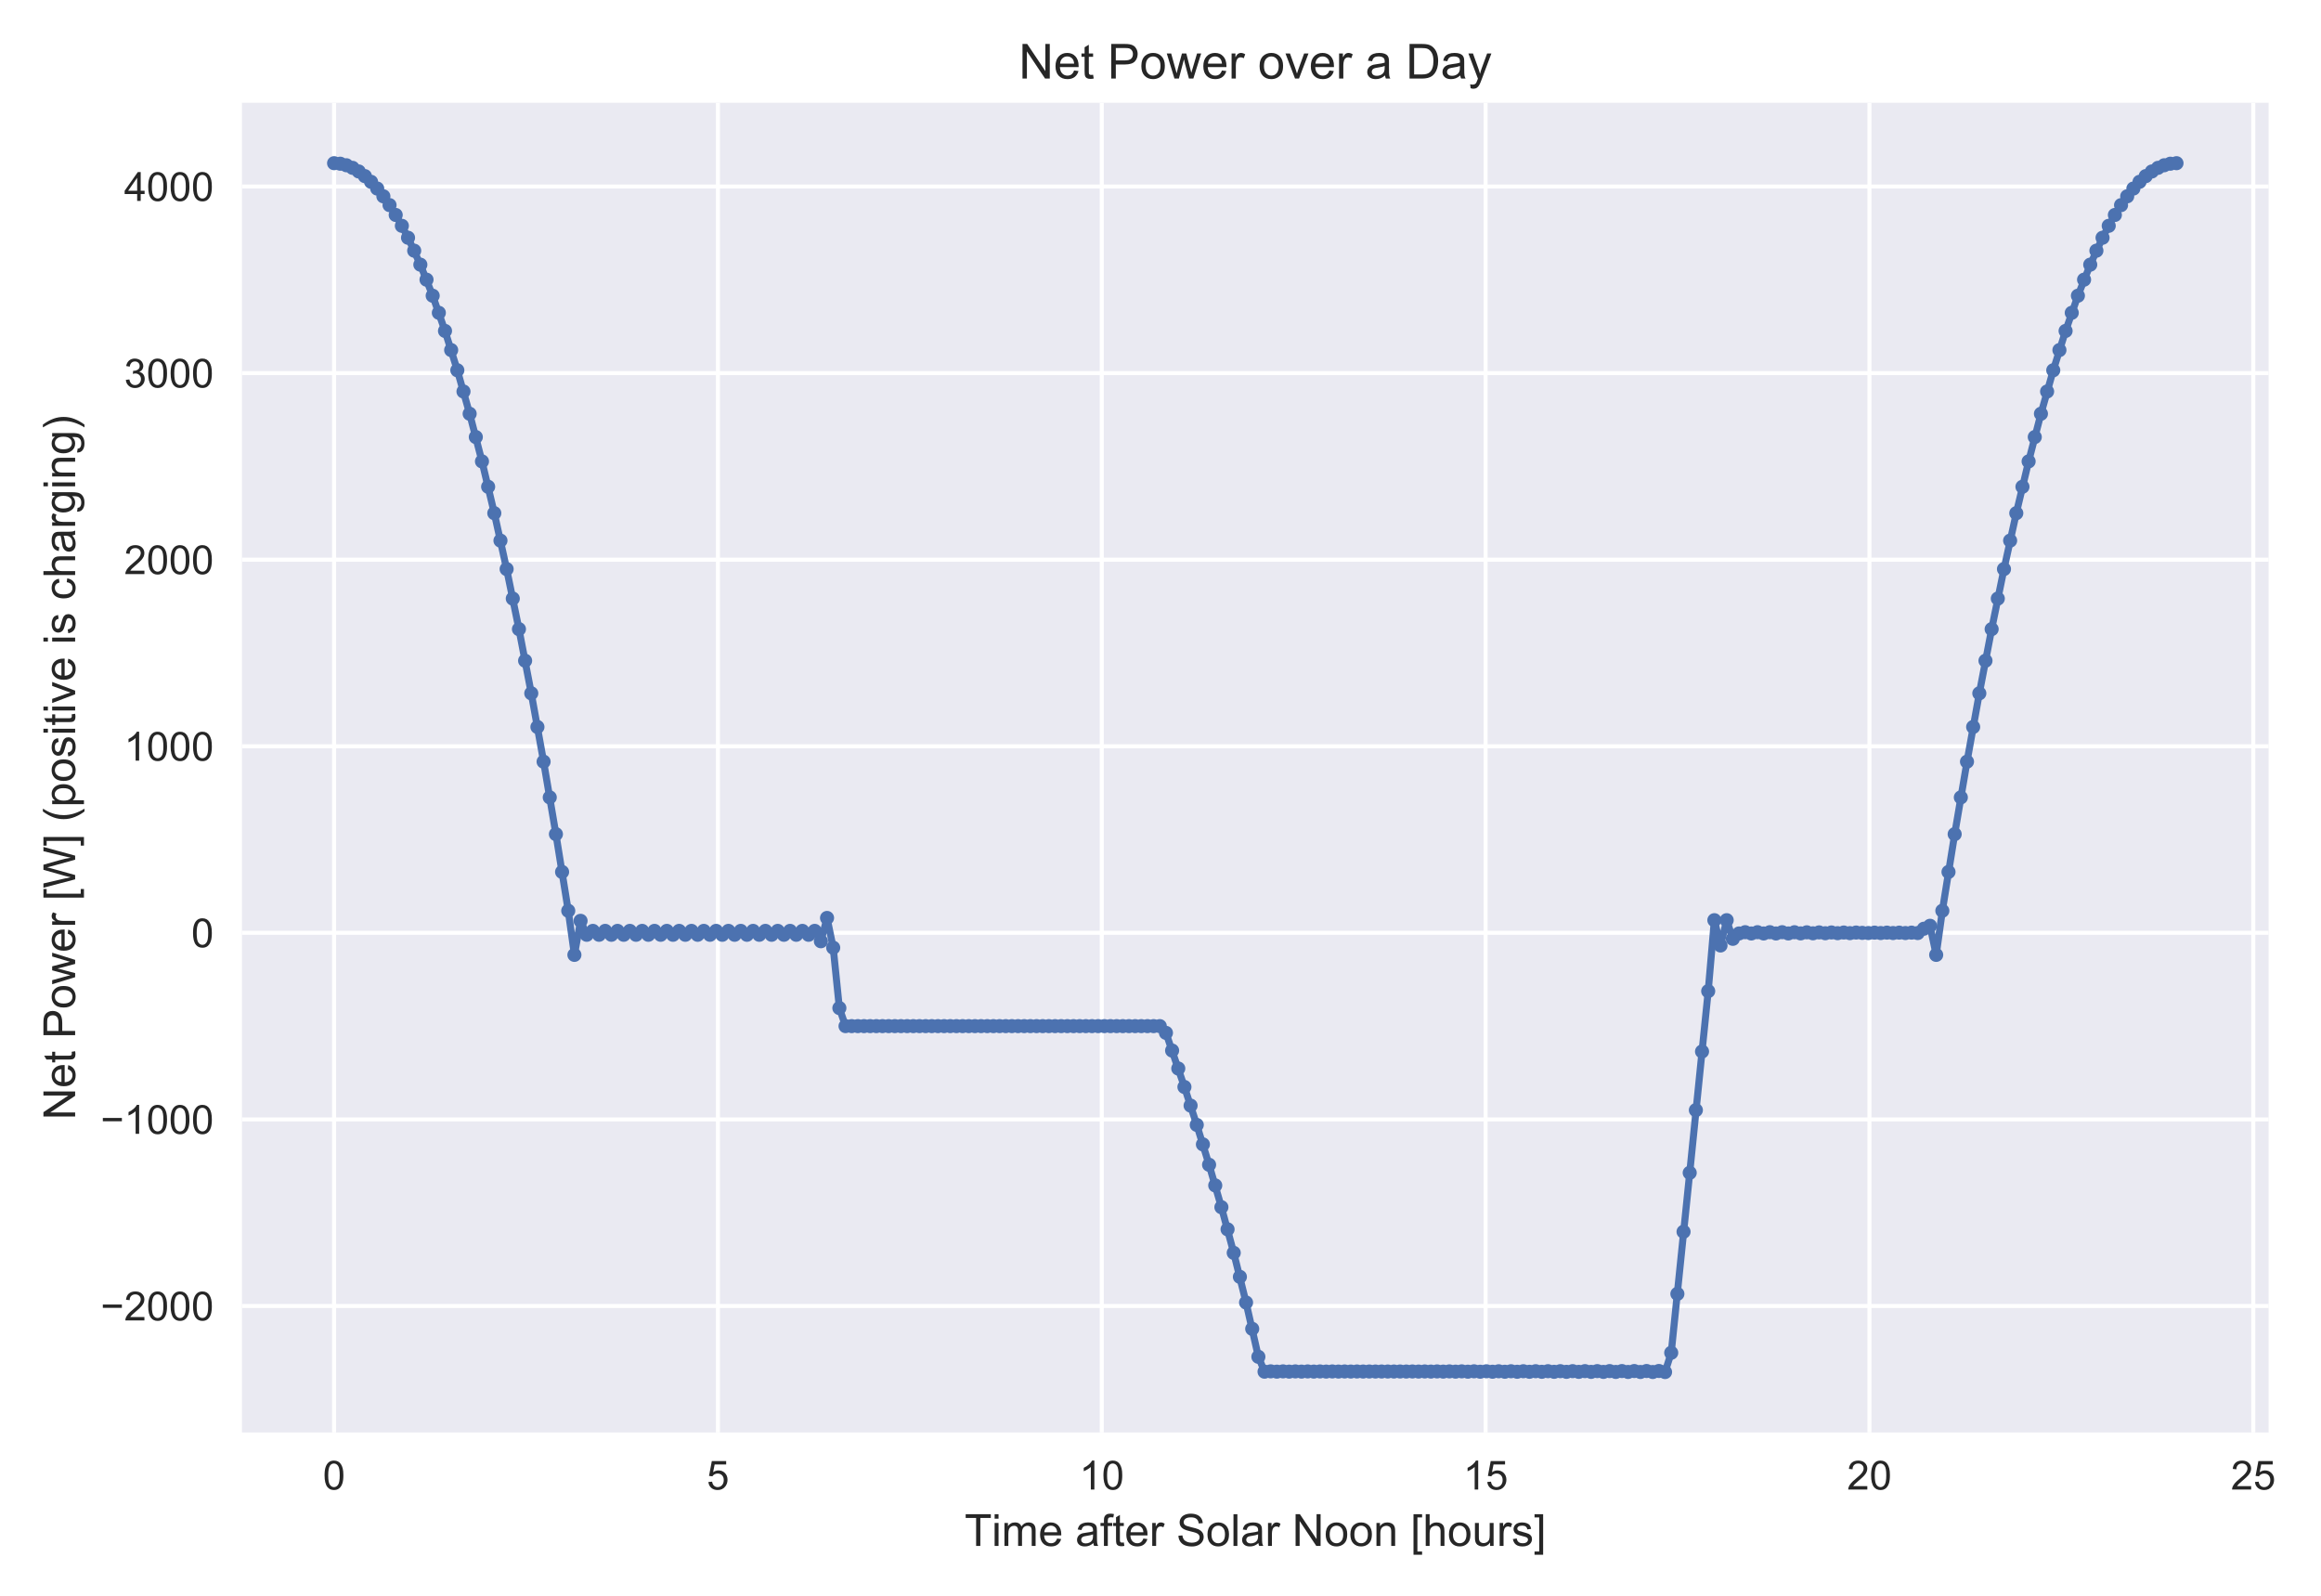 <?xml version="1.0" encoding="utf-8" standalone="no"?>
<!DOCTYPE svg PUBLIC "-//W3C//DTD SVG 1.1//EN"
  "http://www.w3.org/Graphics/SVG/1.1/DTD/svg11.dtd">
<!-- Created with matplotlib (https://matplotlib.org/) -->
<svg height="396pt" version="1.1" viewBox="0 0 576 396" width="576pt" xmlns="http://www.w3.org/2000/svg" xmlns:xlink="http://www.w3.org/1999/xlink">
 <defs>
  <style type="text/css">
*{stroke-linecap:butt;stroke-linejoin:round;}
  </style>
 </defs>
 <g id="figure_1">
  <g id="patch_1">
   <path d="M 0 396 
L 576 396 
L 576 0 
L 0 0 
z
" style="fill:#ffffff;"/>
  </g>
  <g id="axes_1">
   <g id="patch_2">
    <path d="M 60.05 355.48 
L 563.002 355.48 
L 563.002 25.496 
L 60.05 25.496 
z
" style="fill:#eaeaf2;"/>
   </g>
   <g id="matplotlib.axis_1">
    <g id="xtick_1">
     <g id="line2d_1">
      <path clip-path="url(#pa10d03f1ba)" d="M 82.911 355.48 
L 82.911 25.496 
" style="fill:none;stroke:#ffffff;stroke-linecap:round;"/>
     </g>
     <g id="line2d_2"/>
     <g id="text_1">
      <!-- 0 -->
      <defs>
       <path d="M 4.156 35.297 
Q 4.156 48 6.766 55.734 
Q 9.375 63.484 14.516 67.672 
Q 19.672 71.875 27.484 71.875 
Q 33.25 71.875 37.594 69.547 
Q 41.938 67.234 44.766 62.859 
Q 47.609 58.5 49.219 52.219 
Q 50.828 45.953 50.828 35.297 
Q 50.828 22.703 48.234 14.969 
Q 45.656 7.234 40.5 3 
Q 35.359 -1.219 27.484 -1.219 
Q 17.141 -1.219 11.234 6.203 
Q 4.156 15.141 4.156 35.297 
z
M 13.188 35.297 
Q 13.188 17.672 17.312 11.828 
Q 21.438 6 27.484 6 
Q 33.547 6 37.672 11.859 
Q 41.797 17.719 41.797 35.297 
Q 41.797 52.984 37.672 58.781 
Q 33.547 64.594 27.391 64.594 
Q 21.344 64.594 17.719 59.469 
Q 13.188 52.938 13.188 35.297 
z
" id="ArialMT-48"/>
      </defs>
      <g style="fill:#262626;" transform="translate(80.131 369.638)scale(0.1 -0.1)">
       <use xlink:href="#ArialMT-48"/>
      </g>
     </g>
    </g>
    <g id="xtick_2">
     <g id="line2d_3">
      <path clip-path="url(#pa10d03f1ba)" d="M 178.167 355.48 
L 178.167 25.496 
" style="fill:none;stroke:#ffffff;stroke-linecap:round;"/>
     </g>
     <g id="line2d_4"/>
     <g id="text_2">
      <!-- 5 -->
      <defs>
       <path d="M 4.156 18.75 
L 13.375 19.531 
Q 14.406 12.797 18.141 9.391 
Q 21.875 6 27.156 6 
Q 33.5 6 37.891 10.781 
Q 42.281 15.578 42.281 23.484 
Q 42.281 31 38.062 35.344 
Q 33.844 39.703 27 39.703 
Q 22.75 39.703 19.328 37.766 
Q 15.922 35.844 13.969 32.766 
L 5.719 33.844 
L 12.641 70.609 
L 48.25 70.609 
L 48.25 62.203 
L 19.672 62.203 
L 15.828 42.969 
Q 22.266 47.469 29.344 47.469 
Q 38.719 47.469 45.156 40.969 
Q 51.609 34.469 51.609 24.266 
Q 51.609 14.547 45.953 7.469 
Q 39.062 -1.219 27.156 -1.219 
Q 17.391 -1.219 11.203 4.25 
Q 5.031 9.719 4.156 18.75 
z
" id="ArialMT-53"/>
      </defs>
      <g style="fill:#262626;" transform="translate(175.387 369.638)scale(0.1 -0.1)">
       <use xlink:href="#ArialMT-53"/>
      </g>
     </g>
    </g>
    <g id="xtick_3">
     <g id="line2d_5">
      <path clip-path="url(#pa10d03f1ba)" d="M 273.423 355.48 
L 273.423 25.496 
" style="fill:none;stroke:#ffffff;stroke-linecap:round;"/>
     </g>
     <g id="line2d_6"/>
     <g id="text_3">
      <!-- 10 -->
      <defs>
       <path d="M 37.25 0 
L 28.469 0 
L 28.469 56 
Q 25.297 52.984 20.141 49.953 
Q 14.984 46.922 10.891 45.406 
L 10.891 53.906 
Q 18.266 57.375 23.781 62.297 
Q 29.297 67.234 31.594 71.875 
L 37.25 71.875 
z
" id="ArialMT-49"/>
      </defs>
      <g style="fill:#262626;" transform="translate(267.863 369.638)scale(0.1 -0.1)">
       <use xlink:href="#ArialMT-49"/>
       <use x="55.615" xlink:href="#ArialMT-48"/>
      </g>
     </g>
    </g>
    <g id="xtick_4">
     <g id="line2d_7">
      <path clip-path="url(#pa10d03f1ba)" d="M 368.68 355.48 
L 368.68 25.496 
" style="fill:none;stroke:#ffffff;stroke-linecap:round;"/>
     </g>
     <g id="line2d_8"/>
     <g id="text_4">
      <!-- 15 -->
      <g style="fill:#262626;" transform="translate(363.119 369.638)scale(0.1 -0.1)">
       <use xlink:href="#ArialMT-49"/>
       <use x="55.615" xlink:href="#ArialMT-53"/>
      </g>
     </g>
    </g>
    <g id="xtick_5">
     <g id="line2d_9">
      <path clip-path="url(#pa10d03f1ba)" d="M 463.936 355.48 
L 463.936 25.496 
" style="fill:none;stroke:#ffffff;stroke-linecap:round;"/>
     </g>
     <g id="line2d_10"/>
     <g id="text_5">
      <!-- 20 -->
      <defs>
       <path d="M 50.344 8.453 
L 50.344 0 
L 3.031 0 
Q 2.938 3.172 4.047 6.109 
Q 5.859 10.938 9.828 15.625 
Q 13.812 20.312 21.344 26.469 
Q 33.016 36.031 37.109 41.625 
Q 41.219 47.219 41.219 52.203 
Q 41.219 57.422 37.469 61 
Q 33.734 64.594 27.734 64.594 
Q 21.391 64.594 17.578 60.781 
Q 13.766 56.984 13.719 50.25 
L 4.688 51.172 
Q 5.609 61.281 11.656 66.578 
Q 17.719 71.875 27.938 71.875 
Q 38.234 71.875 44.234 66.156 
Q 50.25 60.453 50.25 52 
Q 50.25 47.703 48.484 43.547 
Q 46.734 39.406 42.656 34.812 
Q 38.578 30.219 29.109 22.219 
Q 21.188 15.578 18.938 13.203 
Q 16.703 10.844 15.234 8.453 
z
" id="ArialMT-50"/>
      </defs>
      <g style="fill:#262626;" transform="translate(458.375 369.638)scale(0.1 -0.1)">
       <use xlink:href="#ArialMT-50"/>
       <use x="55.615" xlink:href="#ArialMT-48"/>
      </g>
     </g>
    </g>
    <g id="xtick_6">
     <g id="line2d_11">
      <path clip-path="url(#pa10d03f1ba)" d="M 559.192 355.48 
L 559.192 25.496 
" style="fill:none;stroke:#ffffff;stroke-linecap:round;"/>
     </g>
     <g id="line2d_12"/>
     <g id="text_6">
      <!-- 25 -->
      <g style="fill:#262626;" transform="translate(553.631 369.638)scale(0.1 -0.1)">
       <use xlink:href="#ArialMT-50"/>
       <use x="55.615" xlink:href="#ArialMT-53"/>
      </g>
     </g>
    </g>
    <g id="text_7">
     <!-- Time after Solar Noon [hours] -->
     <defs>
      <path d="M 25.922 0 
L 25.922 63.141 
L 2.344 63.141 
L 2.344 71.578 
L 59.078 71.578 
L 59.078 63.141 
L 35.406 63.141 
L 35.406 0 
z
" id="ArialMT-84"/>
      <path d="M 6.641 61.469 
L 6.641 71.578 
L 15.438 71.578 
L 15.438 61.469 
z
M 6.641 0 
L 6.641 51.859 
L 15.438 51.859 
L 15.438 0 
z
" id="ArialMT-105"/>
      <path d="M 6.594 0 
L 6.594 51.859 
L 14.453 51.859 
L 14.453 44.578 
Q 16.891 48.391 20.938 50.703 
Q 25 53.031 30.172 53.031 
Q 35.938 53.031 39.625 50.641 
Q 43.312 48.25 44.828 43.953 
Q 50.984 53.031 60.844 53.031 
Q 68.562 53.031 72.703 48.75 
Q 76.859 44.484 76.859 35.594 
L 76.859 0 
L 68.109 0 
L 68.109 32.672 
Q 68.109 37.938 67.25 40.25 
Q 66.406 42.578 64.156 43.984 
Q 61.922 45.406 58.891 45.406 
Q 53.422 45.406 49.797 41.766 
Q 46.188 38.141 46.188 30.125 
L 46.188 0 
L 37.406 0 
L 37.406 33.688 
Q 37.406 39.547 35.25 42.469 
Q 33.109 45.406 28.219 45.406 
Q 24.516 45.406 21.359 43.453 
Q 18.219 41.5 16.797 37.734 
Q 15.375 33.984 15.375 26.906 
L 15.375 0 
z
" id="ArialMT-109"/>
      <path d="M 42.094 16.703 
L 51.172 15.578 
Q 49.031 7.625 43.219 3.219 
Q 37.406 -1.172 28.375 -1.172 
Q 17 -1.172 10.328 5.828 
Q 3.656 12.844 3.656 25.484 
Q 3.656 38.578 10.391 45.797 
Q 17.141 53.031 27.875 53.031 
Q 38.281 53.031 44.875 45.953 
Q 51.469 38.875 51.469 26.031 
Q 51.469 25.25 51.422 23.688 
L 12.75 23.688 
Q 13.234 15.141 17.578 10.594 
Q 21.922 6.062 28.422 6.062 
Q 33.25 6.062 36.672 8.594 
Q 40.094 11.141 42.094 16.703 
z
M 13.234 30.906 
L 42.188 30.906 
Q 41.609 37.453 38.875 40.719 
Q 34.672 45.797 27.984 45.797 
Q 21.922 45.797 17.797 41.75 
Q 13.672 37.703 13.234 30.906 
z
" id="ArialMT-101"/>
      <path id="ArialMT-32"/>
      <path d="M 40.438 6.391 
Q 35.547 2.25 31.031 0.531 
Q 26.516 -1.172 21.344 -1.172 
Q 12.797 -1.172 8.203 3 
Q 3.609 7.172 3.609 13.672 
Q 3.609 17.484 5.344 20.625 
Q 7.078 23.781 9.891 25.688 
Q 12.703 27.594 16.219 28.562 
Q 18.797 29.25 24.031 29.891 
Q 34.672 31.156 39.703 32.906 
Q 39.75 34.719 39.75 35.203 
Q 39.75 40.578 37.25 42.781 
Q 33.891 45.75 27.25 45.75 
Q 21.047 45.75 18.094 43.578 
Q 15.141 41.406 13.719 35.891 
L 5.125 37.062 
Q 6.297 42.578 8.984 45.969 
Q 11.672 49.359 16.75 51.188 
Q 21.828 53.031 28.516 53.031 
Q 35.156 53.031 39.297 51.469 
Q 43.453 49.906 45.406 47.531 
Q 47.359 45.172 48.141 41.547 
Q 48.578 39.312 48.578 33.453 
L 48.578 21.734 
Q 48.578 9.469 49.141 6.219 
Q 49.703 2.984 51.375 0 
L 42.188 0 
Q 40.828 2.734 40.438 6.391 
z
M 39.703 26.031 
Q 34.906 24.078 25.344 22.703 
Q 19.922 21.922 17.672 20.938 
Q 15.438 19.969 14.203 18.094 
Q 12.984 16.219 12.984 13.922 
Q 12.984 10.406 15.641 8.062 
Q 18.312 5.719 23.438 5.719 
Q 28.516 5.719 32.469 7.938 
Q 36.422 10.156 38.281 14.016 
Q 39.703 17 39.703 22.797 
z
" id="ArialMT-97"/>
      <path d="M 8.688 0 
L 8.688 45.016 
L 0.922 45.016 
L 0.922 51.859 
L 8.688 51.859 
L 8.688 57.375 
Q 8.688 62.594 9.625 65.141 
Q 10.891 68.562 14.078 70.672 
Q 17.281 72.797 23.047 72.797 
Q 26.766 72.797 31.25 71.922 
L 29.938 64.266 
Q 27.203 64.75 24.75 64.75 
Q 20.75 64.75 19.094 63.031 
Q 17.438 61.328 17.438 56.641 
L 17.438 51.859 
L 27.547 51.859 
L 27.547 45.016 
L 17.438 45.016 
L 17.438 0 
z
" id="ArialMT-102"/>
      <path d="M 25.781 7.859 
L 27.047 0.094 
Q 23.344 -0.688 20.406 -0.688 
Q 15.625 -0.688 12.984 0.828 
Q 10.359 2.344 9.281 4.812 
Q 8.203 7.281 8.203 15.188 
L 8.203 45.016 
L 1.766 45.016 
L 1.766 51.859 
L 8.203 51.859 
L 8.203 64.703 
L 16.938 69.969 
L 16.938 51.859 
L 25.781 51.859 
L 25.781 45.016 
L 16.938 45.016 
L 16.938 14.703 
Q 16.938 10.938 17.406 9.859 
Q 17.875 8.797 18.922 8.156 
Q 19.969 7.516 21.922 7.516 
Q 23.391 7.516 25.781 7.859 
z
" id="ArialMT-116"/>
      <path d="M 6.5 0 
L 6.5 51.859 
L 14.406 51.859 
L 14.406 44 
Q 17.438 49.516 20 51.266 
Q 22.562 53.031 25.641 53.031 
Q 30.078 53.031 34.672 50.203 
L 31.641 42.047 
Q 28.422 43.953 25.203 43.953 
Q 22.312 43.953 20.016 42.219 
Q 17.719 40.484 16.75 37.406 
Q 15.281 32.719 15.281 27.156 
L 15.281 0 
z
" id="ArialMT-114"/>
      <path d="M 4.5 23 
L 13.422 23.781 
Q 14.062 18.406 16.375 14.969 
Q 18.703 11.531 23.578 9.406 
Q 28.469 7.281 34.578 7.281 
Q 39.984 7.281 44.141 8.891 
Q 48.297 10.5 50.312 13.297 
Q 52.344 16.109 52.344 19.438 
Q 52.344 22.797 50.391 25.312 
Q 48.438 27.828 43.953 29.547 
Q 41.062 30.672 31.203 33.031 
Q 21.344 35.406 17.391 37.5 
Q 12.25 40.188 9.734 44.156 
Q 7.234 48.141 7.234 53.078 
Q 7.234 58.5 10.297 63.203 
Q 13.375 67.922 19.281 70.359 
Q 25.203 72.797 32.422 72.797 
Q 40.375 72.797 46.453 70.234 
Q 52.547 67.672 55.812 62.688 
Q 59.078 57.719 59.328 51.422 
L 50.25 50.734 
Q 49.516 57.516 45.281 60.984 
Q 41.062 64.453 32.812 64.453 
Q 24.219 64.453 20.281 61.297 
Q 16.359 58.156 16.359 53.719 
Q 16.359 49.859 19.141 47.359 
Q 21.875 44.875 33.422 42.266 
Q 44.969 39.656 49.266 37.703 
Q 55.516 34.812 58.484 30.391 
Q 61.469 25.984 61.469 20.219 
Q 61.469 14.5 58.203 9.438 
Q 54.938 4.391 48.797 1.578 
Q 42.672 -1.219 35.016 -1.219 
Q 25.297 -1.219 18.719 1.609 
Q 12.156 4.438 8.422 10.125 
Q 4.688 15.828 4.5 23 
z
" id="ArialMT-83"/>
      <path d="M 3.328 25.922 
Q 3.328 40.328 11.328 47.266 
Q 18.016 53.031 27.641 53.031 
Q 38.328 53.031 45.109 46.016 
Q 51.906 39.016 51.906 26.656 
Q 51.906 16.656 48.906 10.906 
Q 45.906 5.172 40.156 2 
Q 34.422 -1.172 27.641 -1.172 
Q 16.75 -1.172 10.031 5.812 
Q 3.328 12.797 3.328 25.922 
z
M 12.359 25.922 
Q 12.359 15.969 16.703 11.016 
Q 21.047 6.062 27.641 6.062 
Q 34.188 6.062 38.531 11.031 
Q 42.875 16.016 42.875 26.219 
Q 42.875 35.844 38.5 40.797 
Q 34.125 45.75 27.641 45.75 
Q 21.047 45.75 16.703 40.812 
Q 12.359 35.891 12.359 25.922 
z
" id="ArialMT-111"/>
      <path d="M 6.391 0 
L 6.391 71.578 
L 15.188 71.578 
L 15.188 0 
z
" id="ArialMT-108"/>
      <path d="M 7.625 0 
L 7.625 71.578 
L 17.328 71.578 
L 54.938 15.375 
L 54.938 71.578 
L 64.016 71.578 
L 64.016 0 
L 54.297 0 
L 16.703 56.25 
L 16.703 0 
z
" id="ArialMT-78"/>
      <path d="M 6.594 0 
L 6.594 51.859 
L 14.5 51.859 
L 14.5 44.484 
Q 20.219 53.031 31 53.031 
Q 35.688 53.031 39.625 51.344 
Q 43.562 49.656 45.516 46.922 
Q 47.469 44.188 48.25 40.438 
Q 48.734 37.984 48.734 31.891 
L 48.734 0 
L 39.938 0 
L 39.938 31.547 
Q 39.938 36.922 38.906 39.578 
Q 37.891 42.234 35.281 43.812 
Q 32.672 45.406 29.156 45.406 
Q 23.531 45.406 19.453 41.844 
Q 15.375 38.281 15.375 28.328 
L 15.375 0 
z
" id="ArialMT-110"/>
      <path d="M 6.781 -19.875 
L 6.781 71.578 
L 26.172 71.578 
L 26.172 64.312 
L 15.578 64.312 
L 15.578 -12.594 
L 26.172 -12.594 
L 26.172 -19.875 
z
" id="ArialMT-91"/>
      <path d="M 6.594 0 
L 6.594 71.578 
L 15.375 71.578 
L 15.375 45.906 
Q 21.531 53.031 30.906 53.031 
Q 36.672 53.031 40.922 50.75 
Q 45.172 48.484 47 44.484 
Q 48.828 40.484 48.828 32.859 
L 48.828 0 
L 40.047 0 
L 40.047 32.859 
Q 40.047 39.453 37.188 42.453 
Q 34.328 45.453 29.109 45.453 
Q 25.203 45.453 21.75 43.422 
Q 18.312 41.406 16.844 37.938 
Q 15.375 34.469 15.375 28.375 
L 15.375 0 
z
" id="ArialMT-104"/>
      <path d="M 40.578 0 
L 40.578 7.625 
Q 34.516 -1.172 24.125 -1.172 
Q 19.531 -1.172 15.547 0.578 
Q 11.578 2.344 9.641 5 
Q 7.719 7.672 6.938 11.531 
Q 6.391 14.109 6.391 19.734 
L 6.391 51.859 
L 15.188 51.859 
L 15.188 23.094 
Q 15.188 16.219 15.719 13.812 
Q 16.547 10.359 19.234 8.375 
Q 21.922 6.391 25.875 6.391 
Q 29.828 6.391 33.297 8.422 
Q 36.766 10.453 38.203 13.938 
Q 39.656 17.438 39.656 24.078 
L 39.656 51.859 
L 48.438 51.859 
L 48.438 0 
z
" id="ArialMT-117"/>
      <path d="M 3.078 15.484 
L 11.766 16.844 
Q 12.5 11.625 15.844 8.844 
Q 19.188 6.062 25.203 6.062 
Q 31.25 6.062 34.172 8.516 
Q 37.109 10.984 37.109 14.312 
Q 37.109 17.281 34.516 19 
Q 32.719 20.172 25.531 21.969 
Q 15.875 24.422 12.141 26.203 
Q 8.406 27.984 6.469 31.125 
Q 4.547 34.281 4.547 38.094 
Q 4.547 41.547 6.125 44.5 
Q 7.719 47.469 10.453 49.422 
Q 12.5 50.922 16.031 51.969 
Q 19.578 53.031 23.641 53.031 
Q 29.734 53.031 34.344 51.266 
Q 38.969 49.516 41.156 46.5 
Q 43.359 43.5 44.188 38.484 
L 35.594 37.312 
Q 35.016 41.312 32.203 43.547 
Q 29.391 45.797 24.266 45.797 
Q 18.219 45.797 15.625 43.797 
Q 13.031 41.797 13.031 39.109 
Q 13.031 37.406 14.109 36.031 
Q 15.188 34.625 17.484 33.688 
Q 18.797 33.203 25.25 31.453 
Q 34.578 28.953 38.25 27.359 
Q 41.938 25.781 44.031 22.75 
Q 46.141 19.734 46.141 15.234 
Q 46.141 10.844 43.578 6.953 
Q 41.016 3.078 36.172 0.953 
Q 31.344 -1.172 25.25 -1.172 
Q 15.141 -1.172 9.844 3.031 
Q 4.547 7.234 3.078 15.484 
z
" id="ArialMT-115"/>
      <path d="M 21.297 -19.875 
L 1.906 -19.875 
L 1.906 -12.594 
L 12.5 -12.594 
L 12.5 64.312 
L 1.906 64.312 
L 1.906 71.578 
L 21.297 71.578 
z
" id="ArialMT-93"/>
     </defs>
     <g style="fill:#262626;" transform="translate(239.392 383.633)scale(0.11 -0.11)">
      <use xlink:href="#ArialMT-84"/>
      <use x="61.037" xlink:href="#ArialMT-105"/>
      <use x="83.254" xlink:href="#ArialMT-109"/>
      <use x="166.555" xlink:href="#ArialMT-101"/>
      <use x="222.17" xlink:href="#ArialMT-32"/>
      <use x="249.953" xlink:href="#ArialMT-97"/>
      <use x="305.568" xlink:href="#ArialMT-102"/>
      <use x="333.352" xlink:href="#ArialMT-116"/>
      <use x="361.135" xlink:href="#ArialMT-101"/>
      <use x="416.75" xlink:href="#ArialMT-114"/>
      <use x="450.051" xlink:href="#ArialMT-32"/>
      <use x="477.834" xlink:href="#ArialMT-83"/>
      <use x="544.533" xlink:href="#ArialMT-111"/>
      <use x="600.148" xlink:href="#ArialMT-108"/>
      <use x="622.365" xlink:href="#ArialMT-97"/>
      <use x="677.98" xlink:href="#ArialMT-114"/>
      <use x="711.281" xlink:href="#ArialMT-32"/>
      <use x="739.064" xlink:href="#ArialMT-78"/>
      <use x="811.281" xlink:href="#ArialMT-111"/>
      <use x="866.896" xlink:href="#ArialMT-111"/>
      <use x="922.512" xlink:href="#ArialMT-110"/>
      <use x="978.127" xlink:href="#ArialMT-32"/>
      <use x="1005.91" xlink:href="#ArialMT-91"/>
      <use x="1033.693" xlink:href="#ArialMT-104"/>
      <use x="1089.309" xlink:href="#ArialMT-111"/>
      <use x="1144.924" xlink:href="#ArialMT-117"/>
      <use x="1200.539" xlink:href="#ArialMT-114"/>
      <use x="1233.84" xlink:href="#ArialMT-115"/>
      <use x="1283.84" xlink:href="#ArialMT-93"/>
     </g>
    </g>
   </g>
   <g id="matplotlib.axis_2">
    <g id="ytick_1">
     <g id="line2d_13">
      <path clip-path="url(#pa10d03f1ba)" d="M 60.05 324.089 
L 563.002 324.089 
" style="fill:none;stroke:#ffffff;stroke-linecap:round;"/>
     </g>
     <g id="line2d_14"/>
     <g id="text_8">
      <!-- −2000 -->
      <defs>
       <path d="M 52.828 31.203 
L 5.562 31.203 
L 5.562 39.406 
L 52.828 39.406 
z
" id="ArialMT-8722"/>
      </defs>
      <g style="fill:#262626;" transform="translate(24.966 327.668)scale(0.1 -0.1)">
       <use xlink:href="#ArialMT-8722"/>
       <use x="58.398" xlink:href="#ArialMT-50"/>
       <use x="114.014" xlink:href="#ArialMT-48"/>
       <use x="169.629" xlink:href="#ArialMT-48"/>
       <use x="225.244" xlink:href="#ArialMT-48"/>
      </g>
     </g>
    </g>
    <g id="ytick_2">
     <g id="line2d_15">
      <path clip-path="url(#pa10d03f1ba)" d="M 60.05 277.788 
L 563.002 277.788 
" style="fill:none;stroke:#ffffff;stroke-linecap:round;"/>
     </g>
     <g id="line2d_16"/>
     <g id="text_9">
      <!-- −1000 -->
      <g style="fill:#262626;" transform="translate(24.966 281.367)scale(0.1 -0.1)">
       <use xlink:href="#ArialMT-8722"/>
       <use x="58.398" xlink:href="#ArialMT-49"/>
       <use x="114.014" xlink:href="#ArialMT-48"/>
       <use x="169.629" xlink:href="#ArialMT-48"/>
       <use x="225.244" xlink:href="#ArialMT-48"/>
      </g>
     </g>
    </g>
    <g id="ytick_3">
     <g id="line2d_17">
      <path clip-path="url(#pa10d03f1ba)" d="M 60.05 231.487 
L 563.002 231.487 
" style="fill:none;stroke:#ffffff;stroke-linecap:round;"/>
     </g>
     <g id="line2d_18"/>
     <g id="text_10">
      <!-- 0 -->
      <g style="fill:#262626;" transform="translate(47.489 235.066)scale(0.1 -0.1)">
       <use xlink:href="#ArialMT-48"/>
      </g>
     </g>
    </g>
    <g id="ytick_4">
     <g id="line2d_19">
      <path clip-path="url(#pa10d03f1ba)" d="M 60.05 185.186 
L 563.002 185.186 
" style="fill:none;stroke:#ffffff;stroke-linecap:round;"/>
     </g>
     <g id="line2d_20"/>
     <g id="text_11">
      <!-- 1000 -->
      <g style="fill:#262626;" transform="translate(30.806 188.765)scale(0.1 -0.1)">
       <use xlink:href="#ArialMT-49"/>
       <use x="55.615" xlink:href="#ArialMT-48"/>
       <use x="111.23" xlink:href="#ArialMT-48"/>
       <use x="166.846" xlink:href="#ArialMT-48"/>
      </g>
     </g>
    </g>
    <g id="ytick_5">
     <g id="line2d_21">
      <path clip-path="url(#pa10d03f1ba)" d="M 60.05 138.886 
L 563.002 138.886 
" style="fill:none;stroke:#ffffff;stroke-linecap:round;"/>
     </g>
     <g id="line2d_22"/>
     <g id="text_12">
      <!-- 2000 -->
      <g style="fill:#262626;" transform="translate(30.806 142.464)scale(0.1 -0.1)">
       <use xlink:href="#ArialMT-50"/>
       <use x="55.615" xlink:href="#ArialMT-48"/>
       <use x="111.23" xlink:href="#ArialMT-48"/>
       <use x="166.846" xlink:href="#ArialMT-48"/>
      </g>
     </g>
    </g>
    <g id="ytick_6">
     <g id="line2d_23">
      <path clip-path="url(#pa10d03f1ba)" d="M 60.05 92.585 
L 563.002 92.585 
" style="fill:none;stroke:#ffffff;stroke-linecap:round;"/>
     </g>
     <g id="line2d_24"/>
     <g id="text_13">
      <!-- 3000 -->
      <defs>
       <path d="M 4.203 18.891 
L 12.984 20.062 
Q 14.5 12.594 18.141 9.297 
Q 21.781 6 27 6 
Q 33.203 6 37.469 10.297 
Q 41.75 14.594 41.75 20.953 
Q 41.75 27 37.797 30.922 
Q 33.844 34.859 27.734 34.859 
Q 25.25 34.859 21.531 33.891 
L 22.516 41.609 
Q 23.391 41.5 23.922 41.5 
Q 29.547 41.5 34.031 44.422 
Q 38.531 47.359 38.531 53.469 
Q 38.531 58.297 35.25 61.469 
Q 31.984 64.656 26.812 64.656 
Q 21.688 64.656 18.266 61.422 
Q 14.844 58.203 13.875 51.766 
L 5.078 53.328 
Q 6.688 62.156 12.391 67.016 
Q 18.109 71.875 26.609 71.875 
Q 32.469 71.875 37.391 69.359 
Q 42.328 66.844 44.938 62.5 
Q 47.562 58.156 47.562 53.266 
Q 47.562 48.641 45.062 44.828 
Q 42.578 41.016 37.703 38.766 
Q 44.047 37.312 47.562 32.688 
Q 51.078 28.078 51.078 21.141 
Q 51.078 11.766 44.234 5.25 
Q 37.406 -1.266 26.953 -1.266 
Q 17.531 -1.266 11.297 4.344 
Q 5.078 9.969 4.203 18.891 
z
" id="ArialMT-51"/>
      </defs>
      <g style="fill:#262626;" transform="translate(30.806 96.164)scale(0.1 -0.1)">
       <use xlink:href="#ArialMT-51"/>
       <use x="55.615" xlink:href="#ArialMT-48"/>
       <use x="111.23" xlink:href="#ArialMT-48"/>
       <use x="166.846" xlink:href="#ArialMT-48"/>
      </g>
     </g>
    </g>
    <g id="ytick_7">
     <g id="line2d_25">
      <path clip-path="url(#pa10d03f1ba)" d="M 60.05 46.284 
L 563.002 46.284 
" style="fill:none;stroke:#ffffff;stroke-linecap:round;"/>
     </g>
     <g id="line2d_26"/>
     <g id="text_14">
      <!-- 4000 -->
      <defs>
       <path d="M 32.328 0 
L 32.328 17.141 
L 1.266 17.141 
L 1.266 25.203 
L 33.938 71.578 
L 41.109 71.578 
L 41.109 25.203 
L 50.781 25.203 
L 50.781 17.141 
L 41.109 17.141 
L 41.109 0 
z
M 32.328 25.203 
L 32.328 57.469 
L 9.906 25.203 
z
" id="ArialMT-52"/>
      </defs>
      <g style="fill:#262626;" transform="translate(30.806 49.863)scale(0.1 -0.1)">
       <use xlink:href="#ArialMT-52"/>
       <use x="55.615" xlink:href="#ArialMT-48"/>
       <use x="111.23" xlink:href="#ArialMT-48"/>
       <use x="166.846" xlink:href="#ArialMT-48"/>
      </g>
     </g>
    </g>
    <g id="text_15">
     <!-- Net Power [W] (positive is charging) -->
     <defs>
      <path d="M 7.719 0 
L 7.719 71.578 
L 34.719 71.578 
Q 41.844 71.578 45.609 70.906 
Q 50.875 70.016 54.438 67.547 
Q 58.016 65.094 60.188 60.641 
Q 62.359 56.203 62.359 50.875 
Q 62.359 41.75 56.547 35.422 
Q 50.734 29.109 35.547 29.109 
L 17.188 29.109 
L 17.188 0 
z
M 17.188 37.547 
L 35.688 37.547 
Q 44.875 37.547 48.734 40.969 
Q 52.594 44.391 52.594 50.594 
Q 52.594 55.078 50.312 58.266 
Q 48.047 61.469 44.344 62.5 
Q 41.938 63.141 35.5 63.141 
L 17.188 63.141 
z
" id="ArialMT-80"/>
      <path d="M 16.156 0 
L 0.297 51.859 
L 9.375 51.859 
L 17.625 21.922 
L 20.703 10.797 
Q 20.906 11.625 23.391 21.484 
L 31.641 51.859 
L 40.672 51.859 
L 48.438 21.781 
L 51.031 11.859 
L 54 21.875 
L 62.891 51.859 
L 71.438 51.859 
L 55.219 0 
L 46.094 0 
L 37.844 31.062 
L 35.844 39.891 
L 25.344 0 
z
" id="ArialMT-119"/>
      <path d="M 20.219 0 
L 1.219 71.578 
L 10.938 71.578 
L 21.828 24.656 
Q 23.578 17.281 24.859 10.016 
Q 27.594 21.484 28.078 23.25 
L 41.703 71.578 
L 53.125 71.578 
L 63.375 35.359 
Q 67.234 21.875 68.953 10.016 
Q 70.312 16.797 72.516 25.594 
L 83.734 71.578 
L 93.266 71.578 
L 73.641 0 
L 64.5 0 
L 49.422 54.547 
Q 47.516 61.375 47.172 62.938 
Q 46.047 58.016 45.062 54.547 
L 29.891 0 
z
" id="ArialMT-87"/>
      <path d="M 23.391 -21.047 
Q 16.109 -11.859 11.078 0.438 
Q 6.062 12.75 6.062 25.922 
Q 6.062 37.547 9.812 48.188 
Q 14.203 60.547 23.391 72.797 
L 29.688 72.797 
Q 23.781 62.641 21.875 58.297 
Q 18.891 51.562 17.188 44.234 
Q 15.094 35.109 15.094 25.875 
Q 15.094 2.391 29.688 -21.047 
z
" id="ArialMT-40"/>
      <path d="M 6.594 -19.875 
L 6.594 51.859 
L 14.594 51.859 
L 14.594 45.125 
Q 17.438 49.078 21 51.047 
Q 24.562 53.031 29.641 53.031 
Q 36.281 53.031 41.359 49.609 
Q 46.438 46.188 49.016 39.953 
Q 51.609 33.734 51.609 26.312 
Q 51.609 18.359 48.75 11.984 
Q 45.906 5.609 40.453 2.219 
Q 35.016 -1.172 29 -1.172 
Q 24.609 -1.172 21.109 0.688 
Q 17.625 2.547 15.375 5.375 
L 15.375 -19.875 
z
M 14.547 25.641 
Q 14.547 15.625 18.594 10.844 
Q 22.656 6.062 28.422 6.062 
Q 34.281 6.062 38.453 11.016 
Q 42.625 15.969 42.625 26.375 
Q 42.625 36.281 38.547 41.203 
Q 34.469 46.141 28.812 46.141 
Q 23.188 46.141 18.859 40.891 
Q 14.547 35.641 14.547 25.641 
z
" id="ArialMT-112"/>
      <path d="M 21 0 
L 1.266 51.859 
L 10.547 51.859 
L 21.688 20.797 
Q 23.484 15.766 25 10.359 
Q 26.172 14.453 28.266 20.219 
L 39.797 51.859 
L 48.828 51.859 
L 29.203 0 
z
" id="ArialMT-118"/>
      <path d="M 40.438 19 
L 49.078 17.875 
Q 47.656 8.938 41.812 3.875 
Q 35.984 -1.172 27.484 -1.172 
Q 16.844 -1.172 10.375 5.781 
Q 3.906 12.75 3.906 25.734 
Q 3.906 34.125 6.688 40.422 
Q 9.469 46.734 15.156 49.875 
Q 20.844 53.031 27.547 53.031 
Q 35.984 53.031 41.359 48.75 
Q 46.734 44.484 48.25 36.625 
L 39.703 35.297 
Q 38.484 40.531 35.375 43.156 
Q 32.281 45.797 27.875 45.797 
Q 21.234 45.797 17.078 41.031 
Q 12.938 36.281 12.938 25.984 
Q 12.938 15.531 16.938 10.797 
Q 20.953 6.062 27.391 6.062 
Q 32.562 6.062 36.031 9.234 
Q 39.5 12.406 40.438 19 
z
" id="ArialMT-99"/>
      <path d="M 4.984 -4.297 
L 13.531 -5.562 
Q 14.062 -9.516 16.5 -11.328 
Q 19.781 -13.766 25.438 -13.766 
Q 31.547 -13.766 34.859 -11.328 
Q 38.188 -8.891 39.359 -4.5 
Q 40.047 -1.812 39.984 6.781 
Q 34.234 0 25.641 0 
Q 14.938 0 9.078 7.719 
Q 3.219 15.438 3.219 26.219 
Q 3.219 33.641 5.906 39.906 
Q 8.594 46.188 13.688 49.609 
Q 18.797 53.031 25.688 53.031 
Q 34.859 53.031 40.828 45.609 
L 40.828 51.859 
L 48.922 51.859 
L 48.922 7.031 
Q 48.922 -5.078 46.453 -10.125 
Q 44 -15.188 38.641 -18.109 
Q 33.297 -21.047 25.484 -21.047 
Q 16.219 -21.047 10.5 -16.875 
Q 4.781 -12.703 4.984 -4.297 
z
M 12.25 26.859 
Q 12.25 16.656 16.297 11.969 
Q 20.359 7.281 26.469 7.281 
Q 32.516 7.281 36.609 11.938 
Q 40.719 16.609 40.719 26.562 
Q 40.719 36.078 36.5 40.906 
Q 32.281 45.75 26.312 45.75 
Q 20.453 45.75 16.344 40.984 
Q 12.25 36.234 12.25 26.859 
z
" id="ArialMT-103"/>
      <path d="M 12.359 -21.047 
L 6.062 -21.047 
Q 20.656 2.391 20.656 25.875 
Q 20.656 35.062 18.562 44.094 
Q 16.891 51.422 13.922 58.156 
Q 12.016 62.547 6.062 72.797 
L 12.359 72.797 
Q 21.531 60.547 25.922 48.188 
Q 29.688 37.547 29.688 25.922 
Q 29.688 12.75 24.625 0.438 
Q 19.578 -11.859 12.359 -21.047 
z
" id="ArialMT-41"/>
     </defs>
     <g style="fill:#262626;" transform="translate(18.65 277.901)rotate(-90)scale(0.11 -0.11)">
      <use xlink:href="#ArialMT-78"/>
      <use x="72.217" xlink:href="#ArialMT-101"/>
      <use x="127.832" xlink:href="#ArialMT-116"/>
      <use x="155.615" xlink:href="#ArialMT-32"/>
      <use x="183.398" xlink:href="#ArialMT-80"/>
      <use x="250.098" xlink:href="#ArialMT-111"/>
      <use x="305.713" xlink:href="#ArialMT-119"/>
      <use x="377.93" xlink:href="#ArialMT-101"/>
      <use x="433.545" xlink:href="#ArialMT-114"/>
      <use x="466.846" xlink:href="#ArialMT-32"/>
      <use x="494.629" xlink:href="#ArialMT-91"/>
      <use x="522.412" xlink:href="#ArialMT-87"/>
      <use x="616.797" xlink:href="#ArialMT-93"/>
      <use x="644.58" xlink:href="#ArialMT-32"/>
      <use x="672.363" xlink:href="#ArialMT-40"/>
      <use x="705.664" xlink:href="#ArialMT-112"/>
      <use x="761.279" xlink:href="#ArialMT-111"/>
      <use x="816.895" xlink:href="#ArialMT-115"/>
      <use x="866.895" xlink:href="#ArialMT-105"/>
      <use x="889.111" xlink:href="#ArialMT-116"/>
      <use x="916.895" xlink:href="#ArialMT-105"/>
      <use x="939.111" xlink:href="#ArialMT-118"/>
      <use x="989.111" xlink:href="#ArialMT-101"/>
      <use x="1044.727" xlink:href="#ArialMT-32"/>
      <use x="1072.51" xlink:href="#ArialMT-105"/>
      <use x="1094.727" xlink:href="#ArialMT-115"/>
      <use x="1144.727" xlink:href="#ArialMT-32"/>
      <use x="1172.51" xlink:href="#ArialMT-99"/>
      <use x="1222.51" xlink:href="#ArialMT-104"/>
      <use x="1278.125" xlink:href="#ArialMT-97"/>
      <use x="1333.74" xlink:href="#ArialMT-114"/>
      <use x="1367.041" xlink:href="#ArialMT-103"/>
      <use x="1422.656" xlink:href="#ArialMT-105"/>
      <use x="1444.873" xlink:href="#ArialMT-110"/>
      <use x="1500.488" xlink:href="#ArialMT-103"/>
      <use x="1556.104" xlink:href="#ArialMT-41"/>
     </g>
    </g>
   </g>
   <g id="line2d_27">
    <path clip-path="url(#pa10d03f1ba)" d="M 82.911 40.496 
L 84.441 40.624 
L 85.97 41.009 
L 87.499 41.652 
L 89.028 42.551 
L 90.557 43.707 
L 92.087 45.121 
L 93.616 46.791 
L 95.145 48.718 
L 96.674 50.902 
L 98.203 53.343 
L 99.733 56.041 
L 101.262 58.996 
L 104.32 65.677 
L 107.379 73.386 
L 110.437 82.122 
L 113.495 91.886 
L 116.554 102.678 
L 119.612 114.498 
L 122.67 127.346 
L 125.729 141.221 
L 128.787 156.125 
L 131.846 172.055 
L 134.904 189.014 
L 137.962 207 
L 141.021 226.014 
L 142.55 236.96 
L 144.079 228.509 
L 145.608 231.971 
L 147.138 231.003 
L 148.667 231.971 
L 150.196 231.003 
L 151.725 231.971 
L 153.254 231.003 
L 154.784 231.971 
L 156.313 231.003 
L 157.842 231.971 
L 159.371 231.003 
L 160.9 231.971 
L 162.43 231.003 
L 163.959 231.971 
L 165.488 231.003 
L 167.017 231.971 
L 168.546 231.003 
L 170.075 231.971 
L 171.605 231.003 
L 173.134 231.971 
L 174.663 231.003 
L 176.192 231.971 
L 177.721 231.003 
L 179.251 231.971 
L 180.78 231.003 
L 182.309 231.971 
L 183.838 231.003 
L 185.367 231.971 
L 186.897 231.003 
L 188.426 231.971 
L 189.955 231.003 
L 191.484 231.971 
L 193.013 231.003 
L 194.543 231.971 
L 196.072 231.003 
L 197.601 231.971 
L 199.13 231.003 
L 200.659 231.971 
L 202.189 231.003 
L 203.718 233.576 
L 205.247 227.793 
L 206.776 235.182 
L 208.305 250.157 
L 209.835 254.638 
L 287.823 254.638 
L 289.353 256.312 
L 293.94 269.742 
L 296.999 279.149 
L 300.057 289.046 
L 303.115 299.575 
L 306.174 310.903 
L 309.232 323.232 
L 312.291 336.699 
L 313.82 340.389 
L 315.349 340.306 
L 316.878 340.381 
L 318.407 340.312 
L 319.936 340.375 
L 322.995 340.37 
L 327.582 340.327 
L 332.17 340.358 
L 339.816 340.341 
L 358.166 340.371 
L 359.696 340.316 
L 361.225 340.379 
L 362.754 340.307 
L 364.283 340.389 
L 365.812 340.297 
L 367.341 340.399 
L 368.871 340.29 
L 370.4 340.403 
L 371.929 340.286 
L 373.458 340.407 
L 374.987 340.282 
L 376.517 340.411 
L 378.046 340.278 
L 379.575 340.415 
L 381.104 340.273 
L 382.633 340.42 
L 384.163 340.269 
L 385.692 340.424 
L 387.221 340.264 
L 388.75 340.429 
L 390.279 340.259 
L 391.809 340.435 
L 393.338 340.254 
L 394.867 340.44 
L 396.396 340.249 
L 397.925 340.446 
L 399.455 340.243 
L 400.984 340.452 
L 402.513 340.237 
L 404.042 340.458 
L 405.571 340.23 
L 407.101 340.464 
L 408.63 340.224 
L 410.159 340.471 
L 411.688 340.216 
L 413.217 340.481 
L 414.746 335.702 
L 419.334 291.039 
L 422.392 260.937 
L 423.922 245.959 
L 425.451 228.348 
L 426.98 234.627 
L 428.509 228.348 
L 430.038 232.977 
L 431.568 231.647 
L 433.097 231.328 
L 434.626 231.647 
L 436.155 231.328 
L 437.684 231.646 
L 439.214 231.328 
L 440.743 231.645 
L 442.272 231.33 
L 443.801 231.64 
L 445.33 231.339 
L 446.86 231.625 
L 448.389 231.36 
L 449.918 231.606 
L 451.447 231.378 
L 452.976 231.588 
L 454.506 231.395 
L 456.035 231.573 
L 457.564 231.408 
L 459.093 231.564 
L 460.622 231.414 
L 463.681 231.539 
L 465.21 231.435 
L 466.739 231.539 
L 468.268 231.436 
L 469.797 231.539 
L 471.327 231.436 
L 472.856 231.539 
L 474.385 231.436 
L 475.914 231.539 
L 477.443 230.47 
L 478.973 229.742 
L 480.502 236.96 
L 482.031 226.014 
L 485.089 207 
L 488.148 189.014 
L 491.206 172.055 
L 494.265 156.125 
L 497.323 141.221 
L 500.381 127.346 
L 503.44 114.498 
L 506.498 102.678 
L 509.556 91.886 
L 512.615 82.122 
L 515.673 73.386 
L 518.732 65.677 
L 521.79 58.996 
L 523.319 56.041 
L 524.848 53.343 
L 526.378 50.902 
L 527.907 48.718 
L 529.436 46.791 
L 530.965 45.121 
L 532.494 43.707 
L 534.024 42.551 
L 535.553 41.652 
L 537.082 41.009 
L 538.611 40.624 
L 540.14 40.496 
L 540.14 40.496 
" style="fill:none;stroke:#4c72b0;stroke-linecap:round;stroke-width:1.75;"/>
    <defs>
     <path d="M 0 1.75 
C 0.464 1.75 0.909 1.566 1.237 1.237 
C 1.566 0.909 1.75 0.464 1.75 0 
C 1.75 -0.464 1.566 -0.909 1.237 -1.237 
C 0.909 -1.566 0.464 -1.75 0 -1.75 
C -0.464 -1.75 -0.909 -1.566 -1.237 -1.237 
C -1.566 -0.909 -1.75 -0.464 -1.75 0 
C -1.75 0.464 -1.566 0.909 -1.237 1.237 
C -0.909 1.566 -0.464 1.75 0 1.75 
z
" id="m5d199dbf42"/>
    </defs>
    <g clip-path="url(#pa10d03f1ba)">
     <use style="fill:#4c72b0;" x="82.911" xlink:href="#m5d199dbf42" y="40.496"/>
     <use style="fill:#4c72b0;" x="84.441" xlink:href="#m5d199dbf42" y="40.624"/>
     <use style="fill:#4c72b0;" x="85.97" xlink:href="#m5d199dbf42" y="41.009"/>
     <use style="fill:#4c72b0;" x="87.499" xlink:href="#m5d199dbf42" y="41.652"/>
     <use style="fill:#4c72b0;" x="89.028" xlink:href="#m5d199dbf42" y="42.551"/>
     <use style="fill:#4c72b0;" x="90.557" xlink:href="#m5d199dbf42" y="43.707"/>
     <use style="fill:#4c72b0;" x="92.087" xlink:href="#m5d199dbf42" y="45.121"/>
     <use style="fill:#4c72b0;" x="93.616" xlink:href="#m5d199dbf42" y="46.791"/>
     <use style="fill:#4c72b0;" x="95.145" xlink:href="#m5d199dbf42" y="48.718"/>
     <use style="fill:#4c72b0;" x="96.674" xlink:href="#m5d199dbf42" y="50.902"/>
     <use style="fill:#4c72b0;" x="98.203" xlink:href="#m5d199dbf42" y="53.343"/>
     <use style="fill:#4c72b0;" x="99.733" xlink:href="#m5d199dbf42" y="56.041"/>
     <use style="fill:#4c72b0;" x="101.262" xlink:href="#m5d199dbf42" y="58.996"/>
     <use style="fill:#4c72b0;" x="102.791" xlink:href="#m5d199dbf42" y="62.208"/>
     <use style="fill:#4c72b0;" x="104.32" xlink:href="#m5d199dbf42" y="65.677"/>
     <use style="fill:#4c72b0;" x="105.849" xlink:href="#m5d199dbf42" y="69.403"/>
     <use style="fill:#4c72b0;" x="107.379" xlink:href="#m5d199dbf42" y="73.386"/>
     <use style="fill:#4c72b0;" x="108.908" xlink:href="#m5d199dbf42" y="77.625"/>
     <use style="fill:#4c72b0;" x="110.437" xlink:href="#m5d199dbf42" y="82.122"/>
     <use style="fill:#4c72b0;" x="111.966" xlink:href="#m5d199dbf42" y="86.876"/>
     <use style="fill:#4c72b0;" x="113.495" xlink:href="#m5d199dbf42" y="91.886"/>
     <use style="fill:#4c72b0;" x="115.025" xlink:href="#m5d199dbf42" y="97.154"/>
     <use style="fill:#4c72b0;" x="116.554" xlink:href="#m5d199dbf42" y="102.678"/>
     <use style="fill:#4c72b0;" x="118.083" xlink:href="#m5d199dbf42" y="108.46"/>
     <use style="fill:#4c72b0;" x="119.612" xlink:href="#m5d199dbf42" y="114.498"/>
     <use style="fill:#4c72b0;" x="121.141" xlink:href="#m5d199dbf42" y="120.794"/>
     <use style="fill:#4c72b0;" x="122.67" xlink:href="#m5d199dbf42" y="127.346"/>
     <use style="fill:#4c72b0;" x="124.2" xlink:href="#m5d199dbf42" y="134.155"/>
     <use style="fill:#4c72b0;" x="125.729" xlink:href="#m5d199dbf42" y="141.221"/>
     <use style="fill:#4c72b0;" x="127.258" xlink:href="#m5d199dbf42" y="148.544"/>
     <use style="fill:#4c72b0;" x="128.787" xlink:href="#m5d199dbf42" y="156.125"/>
     <use style="fill:#4c72b0;" x="130.316" xlink:href="#m5d199dbf42" y="163.962"/>
     <use style="fill:#4c72b0;" x="131.846" xlink:href="#m5d199dbf42" y="172.055"/>
     <use style="fill:#4c72b0;" x="133.375" xlink:href="#m5d199dbf42" y="180.406"/>
     <use style="fill:#4c72b0;" x="134.904" xlink:href="#m5d199dbf42" y="189.014"/>
     <use style="fill:#4c72b0;" x="136.433" xlink:href="#m5d199dbf42" y="197.879"/>
     <use style="fill:#4c72b0;" x="137.962" xlink:href="#m5d199dbf42" y="207"/>
     <use style="fill:#4c72b0;" x="139.492" xlink:href="#m5d199dbf42" y="216.379"/>
     <use style="fill:#4c72b0;" x="141.021" xlink:href="#m5d199dbf42" y="226.014"/>
     <use style="fill:#4c72b0;" x="142.55" xlink:href="#m5d199dbf42" y="236.96"/>
     <use style="fill:#4c72b0;" x="144.079" xlink:href="#m5d199dbf42" y="228.509"/>
     <use style="fill:#4c72b0;" x="145.608" xlink:href="#m5d199dbf42" y="231.971"/>
     <use style="fill:#4c72b0;" x="147.138" xlink:href="#m5d199dbf42" y="231.003"/>
     <use style="fill:#4c72b0;" x="148.667" xlink:href="#m5d199dbf42" y="231.971"/>
     <use style="fill:#4c72b0;" x="150.196" xlink:href="#m5d199dbf42" y="231.003"/>
     <use style="fill:#4c72b0;" x="151.725" xlink:href="#m5d199dbf42" y="231.971"/>
     <use style="fill:#4c72b0;" x="153.254" xlink:href="#m5d199dbf42" y="231.003"/>
     <use style="fill:#4c72b0;" x="154.784" xlink:href="#m5d199dbf42" y="231.971"/>
     <use style="fill:#4c72b0;" x="156.313" xlink:href="#m5d199dbf42" y="231.003"/>
     <use style="fill:#4c72b0;" x="157.842" xlink:href="#m5d199dbf42" y="231.971"/>
     <use style="fill:#4c72b0;" x="159.371" xlink:href="#m5d199dbf42" y="231.003"/>
     <use style="fill:#4c72b0;" x="160.9" xlink:href="#m5d199dbf42" y="231.971"/>
     <use style="fill:#4c72b0;" x="162.43" xlink:href="#m5d199dbf42" y="231.003"/>
     <use style="fill:#4c72b0;" x="163.959" xlink:href="#m5d199dbf42" y="231.971"/>
     <use style="fill:#4c72b0;" x="165.488" xlink:href="#m5d199dbf42" y="231.003"/>
     <use style="fill:#4c72b0;" x="167.017" xlink:href="#m5d199dbf42" y="231.971"/>
     <use style="fill:#4c72b0;" x="168.546" xlink:href="#m5d199dbf42" y="231.003"/>
     <use style="fill:#4c72b0;" x="170.075" xlink:href="#m5d199dbf42" y="231.971"/>
     <use style="fill:#4c72b0;" x="171.605" xlink:href="#m5d199dbf42" y="231.003"/>
     <use style="fill:#4c72b0;" x="173.134" xlink:href="#m5d199dbf42" y="231.971"/>
     <use style="fill:#4c72b0;" x="174.663" xlink:href="#m5d199dbf42" y="231.003"/>
     <use style="fill:#4c72b0;" x="176.192" xlink:href="#m5d199dbf42" y="231.971"/>
     <use style="fill:#4c72b0;" x="177.721" xlink:href="#m5d199dbf42" y="231.003"/>
     <use style="fill:#4c72b0;" x="179.251" xlink:href="#m5d199dbf42" y="231.971"/>
     <use style="fill:#4c72b0;" x="180.78" xlink:href="#m5d199dbf42" y="231.003"/>
     <use style="fill:#4c72b0;" x="182.309" xlink:href="#m5d199dbf42" y="231.971"/>
     <use style="fill:#4c72b0;" x="183.838" xlink:href="#m5d199dbf42" y="231.003"/>
     <use style="fill:#4c72b0;" x="185.367" xlink:href="#m5d199dbf42" y="231.971"/>
     <use style="fill:#4c72b0;" x="186.897" xlink:href="#m5d199dbf42" y="231.003"/>
     <use style="fill:#4c72b0;" x="188.426" xlink:href="#m5d199dbf42" y="231.971"/>
     <use style="fill:#4c72b0;" x="189.955" xlink:href="#m5d199dbf42" y="231.003"/>
     <use style="fill:#4c72b0;" x="191.484" xlink:href="#m5d199dbf42" y="231.971"/>
     <use style="fill:#4c72b0;" x="193.013" xlink:href="#m5d199dbf42" y="231.003"/>
     <use style="fill:#4c72b0;" x="194.543" xlink:href="#m5d199dbf42" y="231.971"/>
     <use style="fill:#4c72b0;" x="196.072" xlink:href="#m5d199dbf42" y="231.003"/>
     <use style="fill:#4c72b0;" x="197.601" xlink:href="#m5d199dbf42" y="231.971"/>
     <use style="fill:#4c72b0;" x="199.13" xlink:href="#m5d199dbf42" y="231.003"/>
     <use style="fill:#4c72b0;" x="200.659" xlink:href="#m5d199dbf42" y="231.971"/>
     <use style="fill:#4c72b0;" x="202.189" xlink:href="#m5d199dbf42" y="231.003"/>
     <use style="fill:#4c72b0;" x="203.718" xlink:href="#m5d199dbf42" y="233.576"/>
     <use style="fill:#4c72b0;" x="205.247" xlink:href="#m5d199dbf42" y="227.793"/>
     <use style="fill:#4c72b0;" x="206.776" xlink:href="#m5d199dbf42" y="235.182"/>
     <use style="fill:#4c72b0;" x="208.305" xlink:href="#m5d199dbf42" y="250.157"/>
     <use style="fill:#4c72b0;" x="209.835" xlink:href="#m5d199dbf42" y="254.638"/>
     <use style="fill:#4c72b0;" x="211.364" xlink:href="#m5d199dbf42" y="254.638"/>
     <use style="fill:#4c72b0;" x="212.893" xlink:href="#m5d199dbf42" y="254.638"/>
     <use style="fill:#4c72b0;" x="214.422" xlink:href="#m5d199dbf42" y="254.638"/>
     <use style="fill:#4c72b0;" x="215.951" xlink:href="#m5d199dbf42" y="254.638"/>
     <use style="fill:#4c72b0;" x="217.48" xlink:href="#m5d199dbf42" y="254.638"/>
     <use style="fill:#4c72b0;" x="219.01" xlink:href="#m5d199dbf42" y="254.638"/>
     <use style="fill:#4c72b0;" x="220.539" xlink:href="#m5d199dbf42" y="254.638"/>
     <use style="fill:#4c72b0;" x="222.068" xlink:href="#m5d199dbf42" y="254.638"/>
     <use style="fill:#4c72b0;" x="223.597" xlink:href="#m5d199dbf42" y="254.638"/>
     <use style="fill:#4c72b0;" x="225.126" xlink:href="#m5d199dbf42" y="254.638"/>
     <use style="fill:#4c72b0;" x="226.656" xlink:href="#m5d199dbf42" y="254.638"/>
     <use style="fill:#4c72b0;" x="228.185" xlink:href="#m5d199dbf42" y="254.638"/>
     <use style="fill:#4c72b0;" x="229.714" xlink:href="#m5d199dbf42" y="254.638"/>
     <use style="fill:#4c72b0;" x="231.243" xlink:href="#m5d199dbf42" y="254.638"/>
     <use style="fill:#4c72b0;" x="232.772" xlink:href="#m5d199dbf42" y="254.638"/>
     <use style="fill:#4c72b0;" x="234.302" xlink:href="#m5d199dbf42" y="254.638"/>
     <use style="fill:#4c72b0;" x="235.831" xlink:href="#m5d199dbf42" y="254.638"/>
     <use style="fill:#4c72b0;" x="237.36" xlink:href="#m5d199dbf42" y="254.638"/>
     <use style="fill:#4c72b0;" x="238.889" xlink:href="#m5d199dbf42" y="254.638"/>
     <use style="fill:#4c72b0;" x="240.418" xlink:href="#m5d199dbf42" y="254.638"/>
     <use style="fill:#4c72b0;" x="241.948" xlink:href="#m5d199dbf42" y="254.638"/>
     <use style="fill:#4c72b0;" x="243.477" xlink:href="#m5d199dbf42" y="254.638"/>
     <use style="fill:#4c72b0;" x="245.006" xlink:href="#m5d199dbf42" y="254.638"/>
     <use style="fill:#4c72b0;" x="246.535" xlink:href="#m5d199dbf42" y="254.638"/>
     <use style="fill:#4c72b0;" x="248.064" xlink:href="#m5d199dbf42" y="254.638"/>
     <use style="fill:#4c72b0;" x="249.594" xlink:href="#m5d199dbf42" y="254.638"/>
     <use style="fill:#4c72b0;" x="251.123" xlink:href="#m5d199dbf42" y="254.638"/>
     <use style="fill:#4c72b0;" x="252.652" xlink:href="#m5d199dbf42" y="254.638"/>
     <use style="fill:#4c72b0;" x="254.181" xlink:href="#m5d199dbf42" y="254.638"/>
     <use style="fill:#4c72b0;" x="255.71" xlink:href="#m5d199dbf42" y="254.638"/>
     <use style="fill:#4c72b0;" x="257.24" xlink:href="#m5d199dbf42" y="254.638"/>
     <use style="fill:#4c72b0;" x="258.769" xlink:href="#m5d199dbf42" y="254.638"/>
     <use style="fill:#4c72b0;" x="260.298" xlink:href="#m5d199dbf42" y="254.638"/>
     <use style="fill:#4c72b0;" x="261.827" xlink:href="#m5d199dbf42" y="254.638"/>
     <use style="fill:#4c72b0;" x="263.356" xlink:href="#m5d199dbf42" y="254.638"/>
     <use style="fill:#4c72b0;" x="264.885" xlink:href="#m5d199dbf42" y="254.638"/>
     <use style="fill:#4c72b0;" x="266.415" xlink:href="#m5d199dbf42" y="254.638"/>
     <use style="fill:#4c72b0;" x="267.944" xlink:href="#m5d199dbf42" y="254.638"/>
     <use style="fill:#4c72b0;" x="269.473" xlink:href="#m5d199dbf42" y="254.638"/>
     <use style="fill:#4c72b0;" x="271.002" xlink:href="#m5d199dbf42" y="254.638"/>
     <use style="fill:#4c72b0;" x="272.531" xlink:href="#m5d199dbf42" y="254.638"/>
     <use style="fill:#4c72b0;" x="274.061" xlink:href="#m5d199dbf42" y="254.638"/>
     <use style="fill:#4c72b0;" x="275.59" xlink:href="#m5d199dbf42" y="254.638"/>
     <use style="fill:#4c72b0;" x="277.119" xlink:href="#m5d199dbf42" y="254.638"/>
     <use style="fill:#4c72b0;" x="278.648" xlink:href="#m5d199dbf42" y="254.638"/>
     <use style="fill:#4c72b0;" x="280.177" xlink:href="#m5d199dbf42" y="254.638"/>
     <use style="fill:#4c72b0;" x="281.707" xlink:href="#m5d199dbf42" y="254.638"/>
     <use style="fill:#4c72b0;" x="283.236" xlink:href="#m5d199dbf42" y="254.638"/>
     <use style="fill:#4c72b0;" x="284.765" xlink:href="#m5d199dbf42" y="254.638"/>
     <use style="fill:#4c72b0;" x="286.294" xlink:href="#m5d199dbf42" y="254.638"/>
     <use style="fill:#4c72b0;" x="287.823" xlink:href="#m5d199dbf42" y="254.638"/>
     <use style="fill:#4c72b0;" x="289.353" xlink:href="#m5d199dbf42" y="256.312"/>
     <use style="fill:#4c72b0;" x="290.882" xlink:href="#m5d199dbf42" y="260.703"/>
     <use style="fill:#4c72b0;" x="292.411" xlink:href="#m5d199dbf42" y="265.157"/>
     <use style="fill:#4c72b0;" x="293.94" xlink:href="#m5d199dbf42" y="269.742"/>
     <use style="fill:#4c72b0;" x="295.469" xlink:href="#m5d199dbf42" y="274.359"/>
     <use style="fill:#4c72b0;" x="296.999" xlink:href="#m5d199dbf42" y="279.149"/>
     <use style="fill:#4c72b0;" x="298.528" xlink:href="#m5d199dbf42" y="283.987"/>
     <use style="fill:#4c72b0;" x="300.057" xlink:href="#m5d199dbf42" y="289.046"/>
     <use style="fill:#4c72b0;" x="301.586" xlink:href="#m5d199dbf42" y="294.173"/>
     <use style="fill:#4c72b0;" x="303.115" xlink:href="#m5d199dbf42" y="299.575"/>
     <use style="fill:#4c72b0;" x="304.645" xlink:href="#m5d199dbf42" y="305.069"/>
     <use style="fill:#4c72b0;" x="306.174" xlink:href="#m5d199dbf42" y="310.903"/>
     <use style="fill:#4c72b0;" x="307.703" xlink:href="#m5d199dbf42" y="316.859"/>
     <use style="fill:#4c72b0;" x="309.232" xlink:href="#m5d199dbf42" y="323.232"/>
     <use style="fill:#4c72b0;" x="310.761" xlink:href="#m5d199dbf42" y="329.761"/>
     <use style="fill:#4c72b0;" x="312.291" xlink:href="#m5d199dbf42" y="336.699"/>
     <use style="fill:#4c72b0;" x="313.82" xlink:href="#m5d199dbf42" y="340.389"/>
     <use style="fill:#4c72b0;" x="315.349" xlink:href="#m5d199dbf42" y="340.306"/>
     <use style="fill:#4c72b0;" x="316.878" xlink:href="#m5d199dbf42" y="340.381"/>
     <use style="fill:#4c72b0;" x="318.407" xlink:href="#m5d199dbf42" y="340.312"/>
     <use style="fill:#4c72b0;" x="319.936" xlink:href="#m5d199dbf42" y="340.375"/>
     <use style="fill:#4c72b0;" x="321.466" xlink:href="#m5d199dbf42" y="340.318"/>
     <use style="fill:#4c72b0;" x="322.995" xlink:href="#m5d199dbf42" y="340.37"/>
     <use style="fill:#4c72b0;" x="324.524" xlink:href="#m5d199dbf42" y="340.323"/>
     <use style="fill:#4c72b0;" x="326.053" xlink:href="#m5d199dbf42" y="340.366"/>
     <use style="fill:#4c72b0;" x="327.582" xlink:href="#m5d199dbf42" y="340.327"/>
     <use style="fill:#4c72b0;" x="329.112" xlink:href="#m5d199dbf42" y="340.362"/>
     <use style="fill:#4c72b0;" x="330.641" xlink:href="#m5d199dbf42" y="340.33"/>
     <use style="fill:#4c72b0;" x="332.17" xlink:href="#m5d199dbf42" y="340.358"/>
     <use style="fill:#4c72b0;" x="333.699" xlink:href="#m5d199dbf42" y="340.334"/>
     <use style="fill:#4c72b0;" x="335.228" xlink:href="#m5d199dbf42" y="340.355"/>
     <use style="fill:#4c72b0;" x="336.758" xlink:href="#m5d199dbf42" y="340.337"/>
     <use style="fill:#4c72b0;" x="338.287" xlink:href="#m5d199dbf42" y="340.352"/>
     <use style="fill:#4c72b0;" x="339.816" xlink:href="#m5d199dbf42" y="340.341"/>
     <use style="fill:#4c72b0;" x="341.345" xlink:href="#m5d199dbf42" y="340.348"/>
     <use style="fill:#4c72b0;" x="342.874" xlink:href="#m5d199dbf42" y="340.344"/>
     <use style="fill:#4c72b0;" x="344.404" xlink:href="#m5d199dbf42" y="340.345"/>
     <use style="fill:#4c72b0;" x="345.933" xlink:href="#m5d199dbf42" y="340.348"/>
     <use style="fill:#4c72b0;" x="347.462" xlink:href="#m5d199dbf42" y="340.34"/>
     <use style="fill:#4c72b0;" x="348.991" xlink:href="#m5d199dbf42" y="340.352"/>
     <use style="fill:#4c72b0;" x="350.52" xlink:href="#m5d199dbf42" y="340.336"/>
     <use style="fill:#4c72b0;" x="352.05" xlink:href="#m5d199dbf42" y="340.357"/>
     <use style="fill:#4c72b0;" x="353.579" xlink:href="#m5d199dbf42" y="340.33"/>
     <use style="fill:#4c72b0;" x="355.108" xlink:href="#m5d199dbf42" y="340.363"/>
     <use style="fill:#4c72b0;" x="356.637" xlink:href="#m5d199dbf42" y="340.324"/>
     <use style="fill:#4c72b0;" x="358.166" xlink:href="#m5d199dbf42" y="340.371"/>
     <use style="fill:#4c72b0;" x="359.696" xlink:href="#m5d199dbf42" y="340.316"/>
     <use style="fill:#4c72b0;" x="361.225" xlink:href="#m5d199dbf42" y="340.379"/>
     <use style="fill:#4c72b0;" x="362.754" xlink:href="#m5d199dbf42" y="340.307"/>
     <use style="fill:#4c72b0;" x="364.283" xlink:href="#m5d199dbf42" y="340.389"/>
     <use style="fill:#4c72b0;" x="365.812" xlink:href="#m5d199dbf42" y="340.297"/>
     <use style="fill:#4c72b0;" x="367.341" xlink:href="#m5d199dbf42" y="340.399"/>
     <use style="fill:#4c72b0;" x="368.871" xlink:href="#m5d199dbf42" y="340.29"/>
     <use style="fill:#4c72b0;" x="370.4" xlink:href="#m5d199dbf42" y="340.403"/>
     <use style="fill:#4c72b0;" x="371.929" xlink:href="#m5d199dbf42" y="340.286"/>
     <use style="fill:#4c72b0;" x="373.458" xlink:href="#m5d199dbf42" y="340.407"/>
     <use style="fill:#4c72b0;" x="374.987" xlink:href="#m5d199dbf42" y="340.282"/>
     <use style="fill:#4c72b0;" x="376.517" xlink:href="#m5d199dbf42" y="340.411"/>
     <use style="fill:#4c72b0;" x="378.046" xlink:href="#m5d199dbf42" y="340.278"/>
     <use style="fill:#4c72b0;" x="379.575" xlink:href="#m5d199dbf42" y="340.415"/>
     <use style="fill:#4c72b0;" x="381.104" xlink:href="#m5d199dbf42" y="340.273"/>
     <use style="fill:#4c72b0;" x="382.633" xlink:href="#m5d199dbf42" y="340.42"/>
     <use style="fill:#4c72b0;" x="384.163" xlink:href="#m5d199dbf42" y="340.269"/>
     <use style="fill:#4c72b0;" x="385.692" xlink:href="#m5d199dbf42" y="340.424"/>
     <use style="fill:#4c72b0;" x="387.221" xlink:href="#m5d199dbf42" y="340.264"/>
     <use style="fill:#4c72b0;" x="388.75" xlink:href="#m5d199dbf42" y="340.429"/>
     <use style="fill:#4c72b0;" x="390.279" xlink:href="#m5d199dbf42" y="340.259"/>
     <use style="fill:#4c72b0;" x="391.809" xlink:href="#m5d199dbf42" y="340.435"/>
     <use style="fill:#4c72b0;" x="393.338" xlink:href="#m5d199dbf42" y="340.254"/>
     <use style="fill:#4c72b0;" x="394.867" xlink:href="#m5d199dbf42" y="340.44"/>
     <use style="fill:#4c72b0;" x="396.396" xlink:href="#m5d199dbf42" y="340.249"/>
     <use style="fill:#4c72b0;" x="397.925" xlink:href="#m5d199dbf42" y="340.446"/>
     <use style="fill:#4c72b0;" x="399.455" xlink:href="#m5d199dbf42" y="340.243"/>
     <use style="fill:#4c72b0;" x="400.984" xlink:href="#m5d199dbf42" y="340.452"/>
     <use style="fill:#4c72b0;" x="402.513" xlink:href="#m5d199dbf42" y="340.237"/>
     <use style="fill:#4c72b0;" x="404.042" xlink:href="#m5d199dbf42" y="340.458"/>
     <use style="fill:#4c72b0;" x="405.571" xlink:href="#m5d199dbf42" y="340.23"/>
     <use style="fill:#4c72b0;" x="407.101" xlink:href="#m5d199dbf42" y="340.464"/>
     <use style="fill:#4c72b0;" x="408.63" xlink:href="#m5d199dbf42" y="340.224"/>
     <use style="fill:#4c72b0;" x="410.159" xlink:href="#m5d199dbf42" y="340.471"/>
     <use style="fill:#4c72b0;" x="411.688" xlink:href="#m5d199dbf42" y="340.216"/>
     <use style="fill:#4c72b0;" x="413.217" xlink:href="#m5d199dbf42" y="340.481"/>
     <use style="fill:#4c72b0;" x="414.746" xlink:href="#m5d199dbf42" y="335.702"/>
     <use style="fill:#4c72b0;" x="416.276" xlink:href="#m5d199dbf42" y="321.083"/>
     <use style="fill:#4c72b0;" x="417.805" xlink:href="#m5d199dbf42" y="305.668"/>
     <use style="fill:#4c72b0;" x="419.334" xlink:href="#m5d199dbf42" y="291.039"/>
     <use style="fill:#4c72b0;" x="420.863" xlink:href="#m5d199dbf42" y="275.484"/>
     <use style="fill:#4c72b0;" x="422.392" xlink:href="#m5d199dbf42" y="260.937"/>
     <use style="fill:#4c72b0;" x="423.922" xlink:href="#m5d199dbf42" y="245.959"/>
     <use style="fill:#4c72b0;" x="425.451" xlink:href="#m5d199dbf42" y="228.348"/>
     <use style="fill:#4c72b0;" x="426.98" xlink:href="#m5d199dbf42" y="234.627"/>
     <use style="fill:#4c72b0;" x="428.509" xlink:href="#m5d199dbf42" y="228.348"/>
     <use style="fill:#4c72b0;" x="430.038" xlink:href="#m5d199dbf42" y="232.977"/>
     <use style="fill:#4c72b0;" x="431.568" xlink:href="#m5d199dbf42" y="231.647"/>
     <use style="fill:#4c72b0;" x="433.097" xlink:href="#m5d199dbf42" y="231.328"/>
     <use style="fill:#4c72b0;" x="434.626" xlink:href="#m5d199dbf42" y="231.647"/>
     <use style="fill:#4c72b0;" x="436.155" xlink:href="#m5d199dbf42" y="231.328"/>
     <use style="fill:#4c72b0;" x="437.684" xlink:href="#m5d199dbf42" y="231.646"/>
     <use style="fill:#4c72b0;" x="439.214" xlink:href="#m5d199dbf42" y="231.328"/>
     <use style="fill:#4c72b0;" x="440.743" xlink:href="#m5d199dbf42" y="231.645"/>
     <use style="fill:#4c72b0;" x="442.272" xlink:href="#m5d199dbf42" y="231.33"/>
     <use style="fill:#4c72b0;" x="443.801" xlink:href="#m5d199dbf42" y="231.64"/>
     <use style="fill:#4c72b0;" x="445.33" xlink:href="#m5d199dbf42" y="231.339"/>
     <use style="fill:#4c72b0;" x="446.86" xlink:href="#m5d199dbf42" y="231.625"/>
     <use style="fill:#4c72b0;" x="448.389" xlink:href="#m5d199dbf42" y="231.36"/>
     <use style="fill:#4c72b0;" x="449.918" xlink:href="#m5d199dbf42" y="231.606"/>
     <use style="fill:#4c72b0;" x="451.447" xlink:href="#m5d199dbf42" y="231.378"/>
     <use style="fill:#4c72b0;" x="452.976" xlink:href="#m5d199dbf42" y="231.588"/>
     <use style="fill:#4c72b0;" x="454.506" xlink:href="#m5d199dbf42" y="231.395"/>
     <use style="fill:#4c72b0;" x="456.035" xlink:href="#m5d199dbf42" y="231.573"/>
     <use style="fill:#4c72b0;" x="457.564" xlink:href="#m5d199dbf42" y="231.408"/>
     <use style="fill:#4c72b0;" x="459.093" xlink:href="#m5d199dbf42" y="231.564"/>
     <use style="fill:#4c72b0;" x="460.622" xlink:href="#m5d199dbf42" y="231.414"/>
     <use style="fill:#4c72b0;" x="462.151" xlink:href="#m5d199dbf42" y="231.498"/>
     <use style="fill:#4c72b0;" x="463.681" xlink:href="#m5d199dbf42" y="231.539"/>
     <use style="fill:#4c72b0;" x="465.21" xlink:href="#m5d199dbf42" y="231.435"/>
     <use style="fill:#4c72b0;" x="466.739" xlink:href="#m5d199dbf42" y="231.539"/>
     <use style="fill:#4c72b0;" x="468.268" xlink:href="#m5d199dbf42" y="231.436"/>
     <use style="fill:#4c72b0;" x="469.797" xlink:href="#m5d199dbf42" y="231.539"/>
     <use style="fill:#4c72b0;" x="471.327" xlink:href="#m5d199dbf42" y="231.436"/>
     <use style="fill:#4c72b0;" x="472.856" xlink:href="#m5d199dbf42" y="231.539"/>
     <use style="fill:#4c72b0;" x="474.385" xlink:href="#m5d199dbf42" y="231.436"/>
     <use style="fill:#4c72b0;" x="475.914" xlink:href="#m5d199dbf42" y="231.539"/>
     <use style="fill:#4c72b0;" x="477.443" xlink:href="#m5d199dbf42" y="230.47"/>
     <use style="fill:#4c72b0;" x="478.973" xlink:href="#m5d199dbf42" y="229.742"/>
     <use style="fill:#4c72b0;" x="480.502" xlink:href="#m5d199dbf42" y="236.96"/>
     <use style="fill:#4c72b0;" x="482.031" xlink:href="#m5d199dbf42" y="226.014"/>
     <use style="fill:#4c72b0;" x="483.56" xlink:href="#m5d199dbf42" y="216.379"/>
     <use style="fill:#4c72b0;" x="485.089" xlink:href="#m5d199dbf42" y="207"/>
     <use style="fill:#4c72b0;" x="486.619" xlink:href="#m5d199dbf42" y="197.879"/>
     <use style="fill:#4c72b0;" x="488.148" xlink:href="#m5d199dbf42" y="189.014"/>
     <use style="fill:#4c72b0;" x="489.677" xlink:href="#m5d199dbf42" y="180.406"/>
     <use style="fill:#4c72b0;" x="491.206" xlink:href="#m5d199dbf42" y="172.055"/>
     <use style="fill:#4c72b0;" x="492.735" xlink:href="#m5d199dbf42" y="163.962"/>
     <use style="fill:#4c72b0;" x="494.265" xlink:href="#m5d199dbf42" y="156.125"/>
     <use style="fill:#4c72b0;" x="495.794" xlink:href="#m5d199dbf42" y="148.544"/>
     <use style="fill:#4c72b0;" x="497.323" xlink:href="#m5d199dbf42" y="141.221"/>
     <use style="fill:#4c72b0;" x="498.852" xlink:href="#m5d199dbf42" y="134.155"/>
     <use style="fill:#4c72b0;" x="500.381" xlink:href="#m5d199dbf42" y="127.346"/>
     <use style="fill:#4c72b0;" x="501.911" xlink:href="#m5d199dbf42" y="120.794"/>
     <use style="fill:#4c72b0;" x="503.44" xlink:href="#m5d199dbf42" y="114.498"/>
     <use style="fill:#4c72b0;" x="504.969" xlink:href="#m5d199dbf42" y="108.46"/>
     <use style="fill:#4c72b0;" x="506.498" xlink:href="#m5d199dbf42" y="102.678"/>
     <use style="fill:#4c72b0;" x="508.027" xlink:href="#m5d199dbf42" y="97.154"/>
     <use style="fill:#4c72b0;" x="509.556" xlink:href="#m5d199dbf42" y="91.886"/>
     <use style="fill:#4c72b0;" x="511.086" xlink:href="#m5d199dbf42" y="86.876"/>
     <use style="fill:#4c72b0;" x="512.615" xlink:href="#m5d199dbf42" y="82.122"/>
     <use style="fill:#4c72b0;" x="514.144" xlink:href="#m5d199dbf42" y="77.625"/>
     <use style="fill:#4c72b0;" x="515.673" xlink:href="#m5d199dbf42" y="73.386"/>
     <use style="fill:#4c72b0;" x="517.202" xlink:href="#m5d199dbf42" y="69.403"/>
     <use style="fill:#4c72b0;" x="518.732" xlink:href="#m5d199dbf42" y="65.677"/>
     <use style="fill:#4c72b0;" x="520.261" xlink:href="#m5d199dbf42" y="62.208"/>
     <use style="fill:#4c72b0;" x="521.79" xlink:href="#m5d199dbf42" y="58.996"/>
     <use style="fill:#4c72b0;" x="523.319" xlink:href="#m5d199dbf42" y="56.041"/>
     <use style="fill:#4c72b0;" x="524.848" xlink:href="#m5d199dbf42" y="53.343"/>
     <use style="fill:#4c72b0;" x="526.378" xlink:href="#m5d199dbf42" y="50.902"/>
     <use style="fill:#4c72b0;" x="527.907" xlink:href="#m5d199dbf42" y="48.718"/>
     <use style="fill:#4c72b0;" x="529.436" xlink:href="#m5d199dbf42" y="46.791"/>
     <use style="fill:#4c72b0;" x="530.965" xlink:href="#m5d199dbf42" y="45.121"/>
     <use style="fill:#4c72b0;" x="532.494" xlink:href="#m5d199dbf42" y="43.707"/>
     <use style="fill:#4c72b0;" x="534.024" xlink:href="#m5d199dbf42" y="42.551"/>
     <use style="fill:#4c72b0;" x="535.553" xlink:href="#m5d199dbf42" y="41.652"/>
     <use style="fill:#4c72b0;" x="537.082" xlink:href="#m5d199dbf42" y="41.009"/>
     <use style="fill:#4c72b0;" x="538.611" xlink:href="#m5d199dbf42" y="40.624"/>
     <use style="fill:#4c72b0;" x="540.14" xlink:href="#m5d199dbf42" y="40.496"/>
    </g>
   </g>
   <g id="patch_3">
    <path d="M 60.05 355.48 
L 60.05 25.496 
" style="fill:none;"/>
   </g>
   <g id="patch_4">
    <path d="M 563.002 355.48 
L 563.002 25.496 
" style="fill:none;"/>
   </g>
   <g id="patch_5">
    <path d="M 60.05 355.48 
L 563.002 355.48 
" style="fill:none;"/>
   </g>
   <g id="patch_6">
    <path d="M 60.05 25.496 
L 563.002 25.496 
" style="fill:none;"/>
   </g>
   <g id="text_16">
    <!-- Net Power over a Day -->
    <defs>
     <path d="M 7.719 0 
L 7.719 71.578 
L 32.375 71.578 
Q 40.719 71.578 45.125 70.562 
Q 51.266 69.141 55.609 65.438 
Q 61.281 60.641 64.078 53.188 
Q 66.891 45.75 66.891 36.188 
Q 66.891 28.031 64.984 21.734 
Q 63.094 15.438 60.109 11.297 
Q 57.125 7.172 53.578 4.797 
Q 50.047 2.438 45.047 1.219 
Q 40.047 0 33.547 0 
z
M 17.188 8.453 
L 32.469 8.453 
Q 39.547 8.453 43.578 9.766 
Q 47.609 11.078 50 13.484 
Q 53.375 16.844 55.25 22.531 
Q 57.125 28.219 57.125 36.328 
Q 57.125 47.562 53.438 53.594 
Q 49.75 59.625 44.484 61.672 
Q 40.672 63.141 32.234 63.141 
L 17.188 63.141 
z
" id="ArialMT-68"/>
     <path d="M 6.203 -19.969 
L 5.219 -11.719 
Q 8.109 -12.5 10.25 -12.5 
Q 13.188 -12.5 14.938 -11.516 
Q 16.703 -10.547 17.828 -8.797 
Q 18.656 -7.469 20.516 -2.25 
Q 20.75 -1.516 21.297 -0.094 
L 1.609 51.859 
L 11.078 51.859 
L 21.875 21.828 
Q 23.969 16.109 25.641 9.812 
Q 27.156 15.875 29.25 21.625 
L 40.328 51.859 
L 49.125 51.859 
L 29.391 -0.875 
Q 26.219 -9.422 24.469 -12.641 
Q 22.125 -17 19.094 -19.016 
Q 16.062 -21.047 11.859 -21.047 
Q 9.328 -21.047 6.203 -19.969 
z
" id="ArialMT-121"/>
    </defs>
    <g style="fill:#262626;" transform="translate(252.838 19.496)scale(0.12 -0.12)">
     <use xlink:href="#ArialMT-78"/>
     <use x="72.217" xlink:href="#ArialMT-101"/>
     <use x="127.832" xlink:href="#ArialMT-116"/>
     <use x="155.615" xlink:href="#ArialMT-32"/>
     <use x="183.398" xlink:href="#ArialMT-80"/>
     <use x="250.098" xlink:href="#ArialMT-111"/>
     <use x="305.713" xlink:href="#ArialMT-119"/>
     <use x="377.93" xlink:href="#ArialMT-101"/>
     <use x="433.545" xlink:href="#ArialMT-114"/>
     <use x="466.846" xlink:href="#ArialMT-32"/>
     <use x="494.629" xlink:href="#ArialMT-111"/>
     <use x="550.244" xlink:href="#ArialMT-118"/>
     <use x="600.244" xlink:href="#ArialMT-101"/>
     <use x="655.859" xlink:href="#ArialMT-114"/>
     <use x="689.16" xlink:href="#ArialMT-32"/>
     <use x="716.943" xlink:href="#ArialMT-97"/>
     <use x="772.559" xlink:href="#ArialMT-32"/>
     <use x="800.342" xlink:href="#ArialMT-68"/>
     <use x="872.559" xlink:href="#ArialMT-97"/>
     <use x="928.174" xlink:href="#ArialMT-121"/>
    </g>
   </g>
  </g>
 </g>
 <defs>
  <clipPath id="pa10d03f1ba">
   <rect height="329.984" width="502.952" x="60.05" y="25.496"/>
  </clipPath>
 </defs>
</svg>
